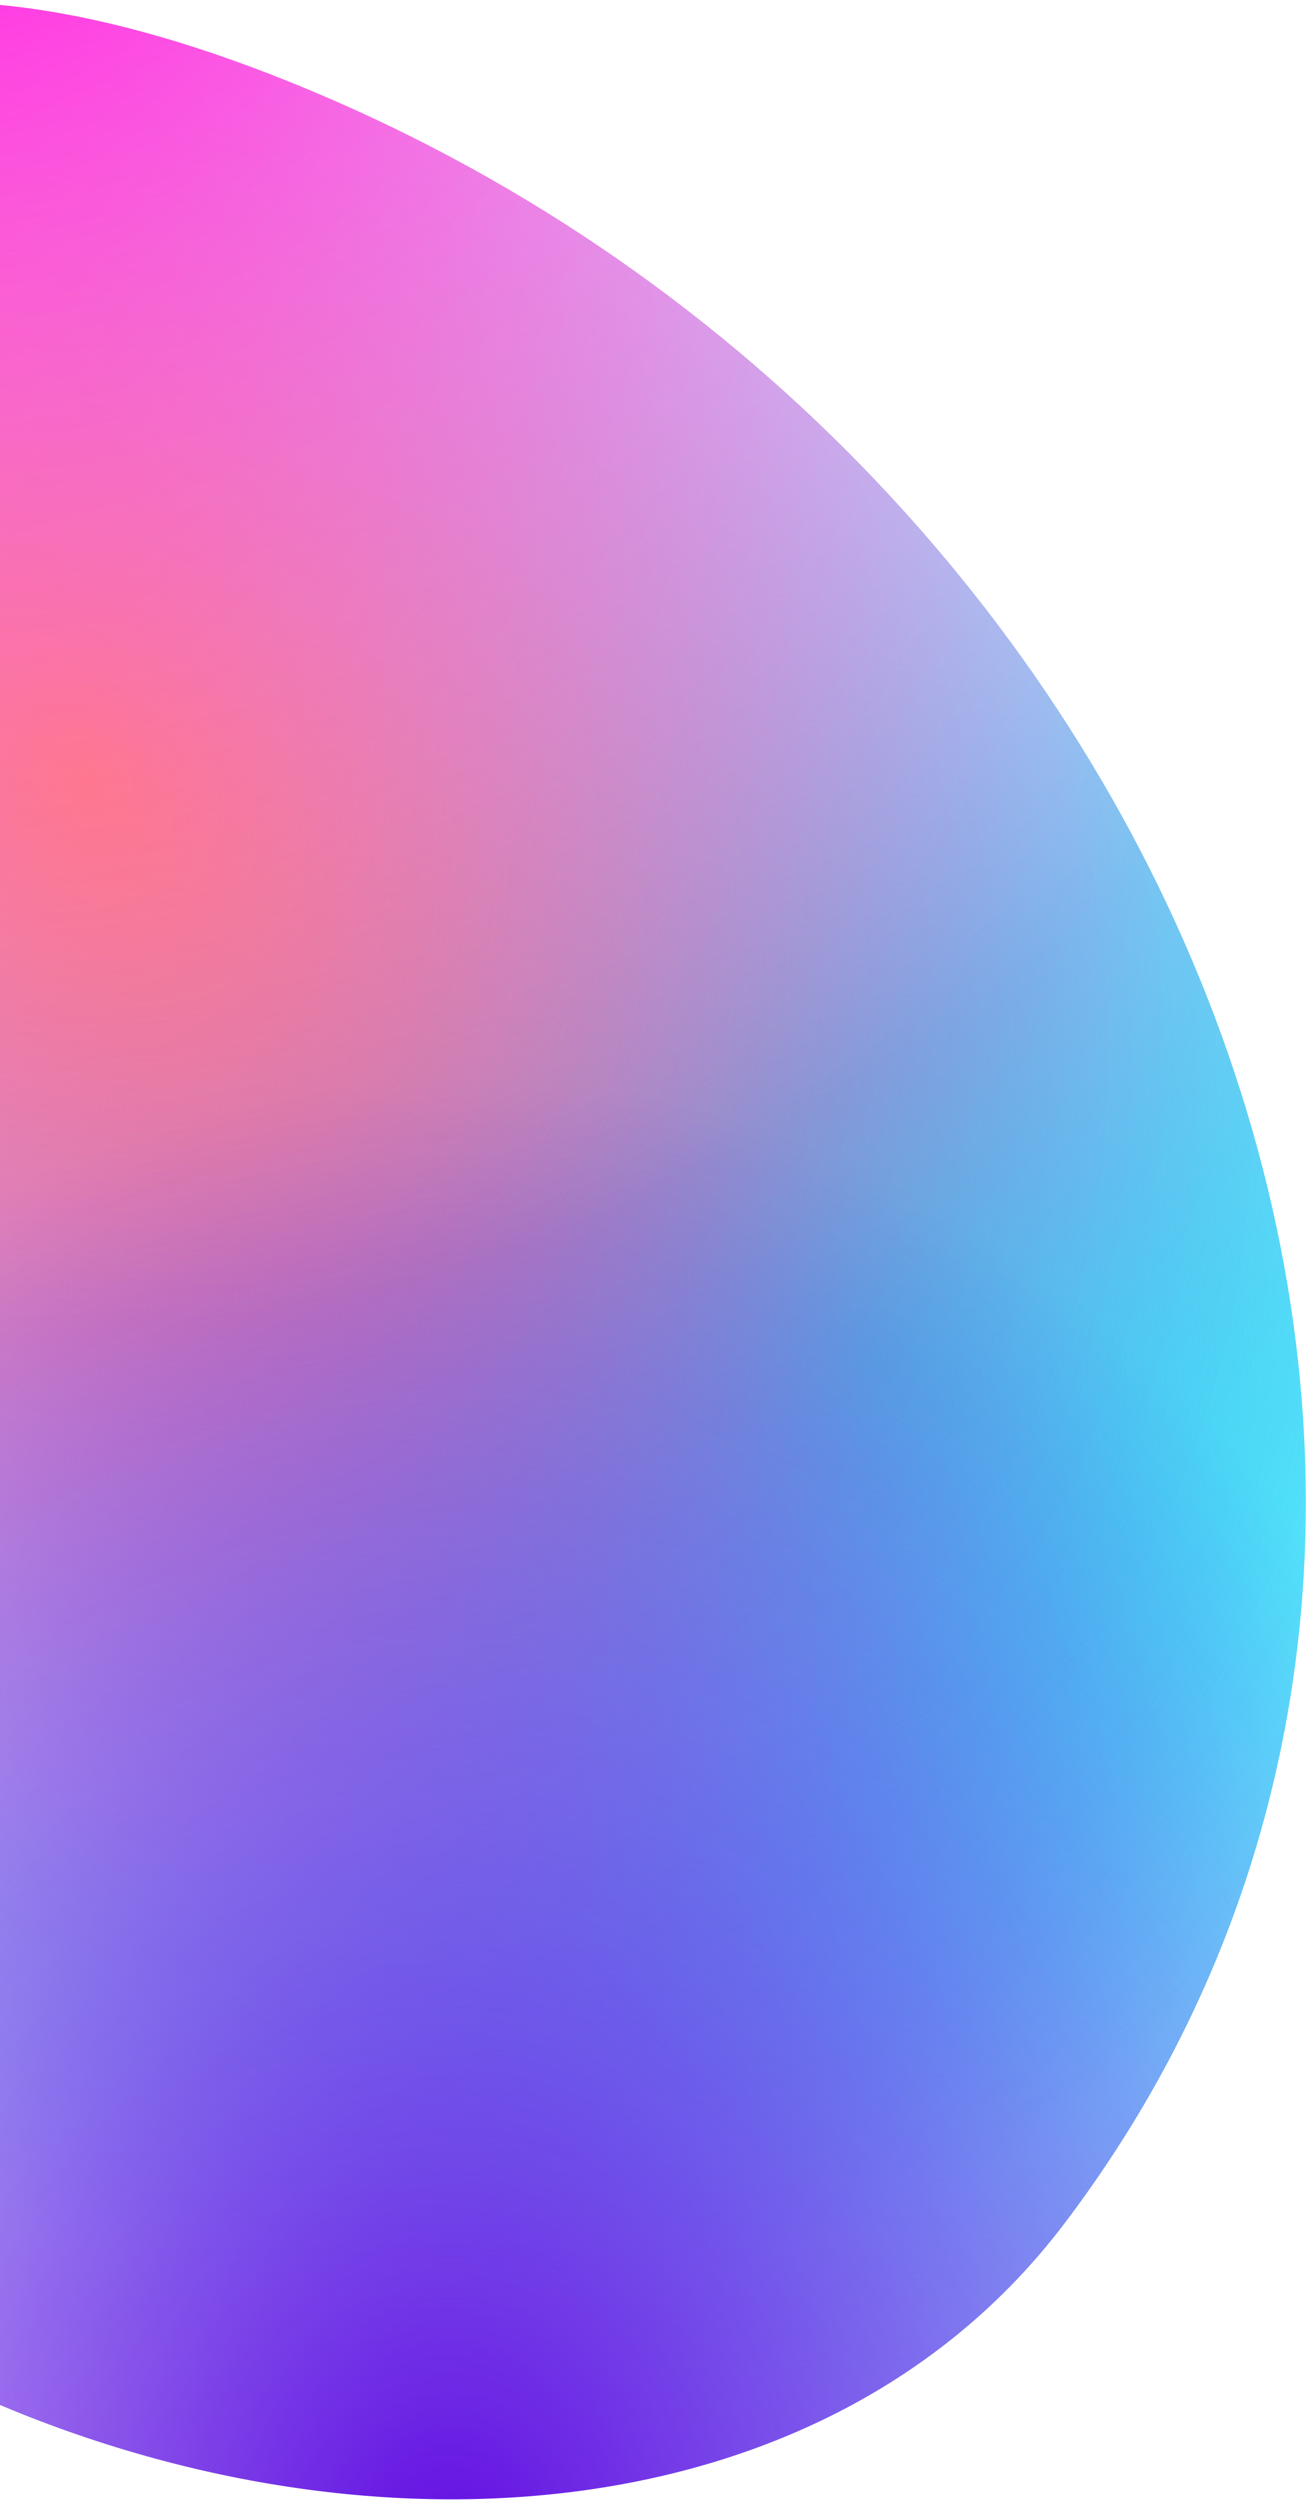<svg width="388" height="741" viewBox="0 0 388 741" fill="none" xmlns="http://www.w3.org/2000/svg">
<path d="M315.288 659.258C477.863 445.216 348.393 130.194 86.088 24.371C-160.298 -75.029 -175.166 155.285 -202.029 380.934C-239.657 697.013 174.324 844.848 315.288 659.258Z" fill="url(#paint0_radial_225_93)"/>
<path d="M315.288 659.258C477.863 445.216 348.393 130.194 86.088 24.371C-160.298 -75.029 -175.166 155.285 -202.029 380.934C-239.657 697.013 174.324 844.848 315.288 659.258Z" fill="url(#paint1_radial_225_93)"/>
<path d="M315.288 659.258C477.863 445.216 348.393 130.194 86.088 24.371C-160.298 -75.029 -175.166 155.285 -202.029 380.934C-239.657 697.013 174.324 844.848 315.288 659.258Z" fill="url(#paint2_radial_225_93)"/>
<path d="M315.288 659.258C477.863 445.216 348.393 130.194 86.088 24.371C-160.298 -75.029 -175.166 155.285 -202.029 380.934C-239.657 697.013 174.324 844.848 315.288 659.258Z" fill="url(#paint3_radial_225_93)"/>
<defs>
<radialGradient id="paint0_radial_225_93" cx="0" cy="0" r="1" gradientUnits="userSpaceOnUse" gradientTransform="translate(256.813 401.7) rotate(163.468) scale(419.927 464.823)">
<stop stop-color="#00FFFF"/>
<stop offset="1" stop-color="#00C4FF" stop-opacity="0"/>
</radialGradient>
<radialGradient id="paint1_radial_225_93" cx="0" cy="0" r="1" gradientUnits="userSpaceOnUse" gradientTransform="translate(25.046 233.368) rotate(47.545) scale(489.127 382.237)">
<stop stop-color="#FF6666"/>
<stop offset="0.695" stop-color="#FF00B8" stop-opacity="0.24"/>
<stop offset="1" stop-color="#0052CD" stop-opacity="0"/>
</radialGradient>
<radialGradient id="paint2_radial_225_93" cx="0" cy="0" r="1" gradientUnits="userSpaceOnUse" gradientTransform="translate(130.915 762.687) rotate(-87.809) scale(443.275 352.356)">
<stop stop-color="#620CE1"/>
<stop offset="1" stop-color="#620CE1" stop-opacity="0"/>
</radialGradient>
<radialGradient id="paint3_radial_225_93" cx="0" cy="0" r="1" gradientUnits="userSpaceOnUse" gradientTransform="translate(-40.567 -173.411) rotate(69.734) scale(576.667 539.876)">
<stop stop-color="#FF00E5"/>
<stop offset="0.228" stop-color="#FF00E5" stop-opacity="0.772"/>
<stop offset="1" stop-color="white" stop-opacity="0"/>
</radialGradient>
</defs>
</svg>
